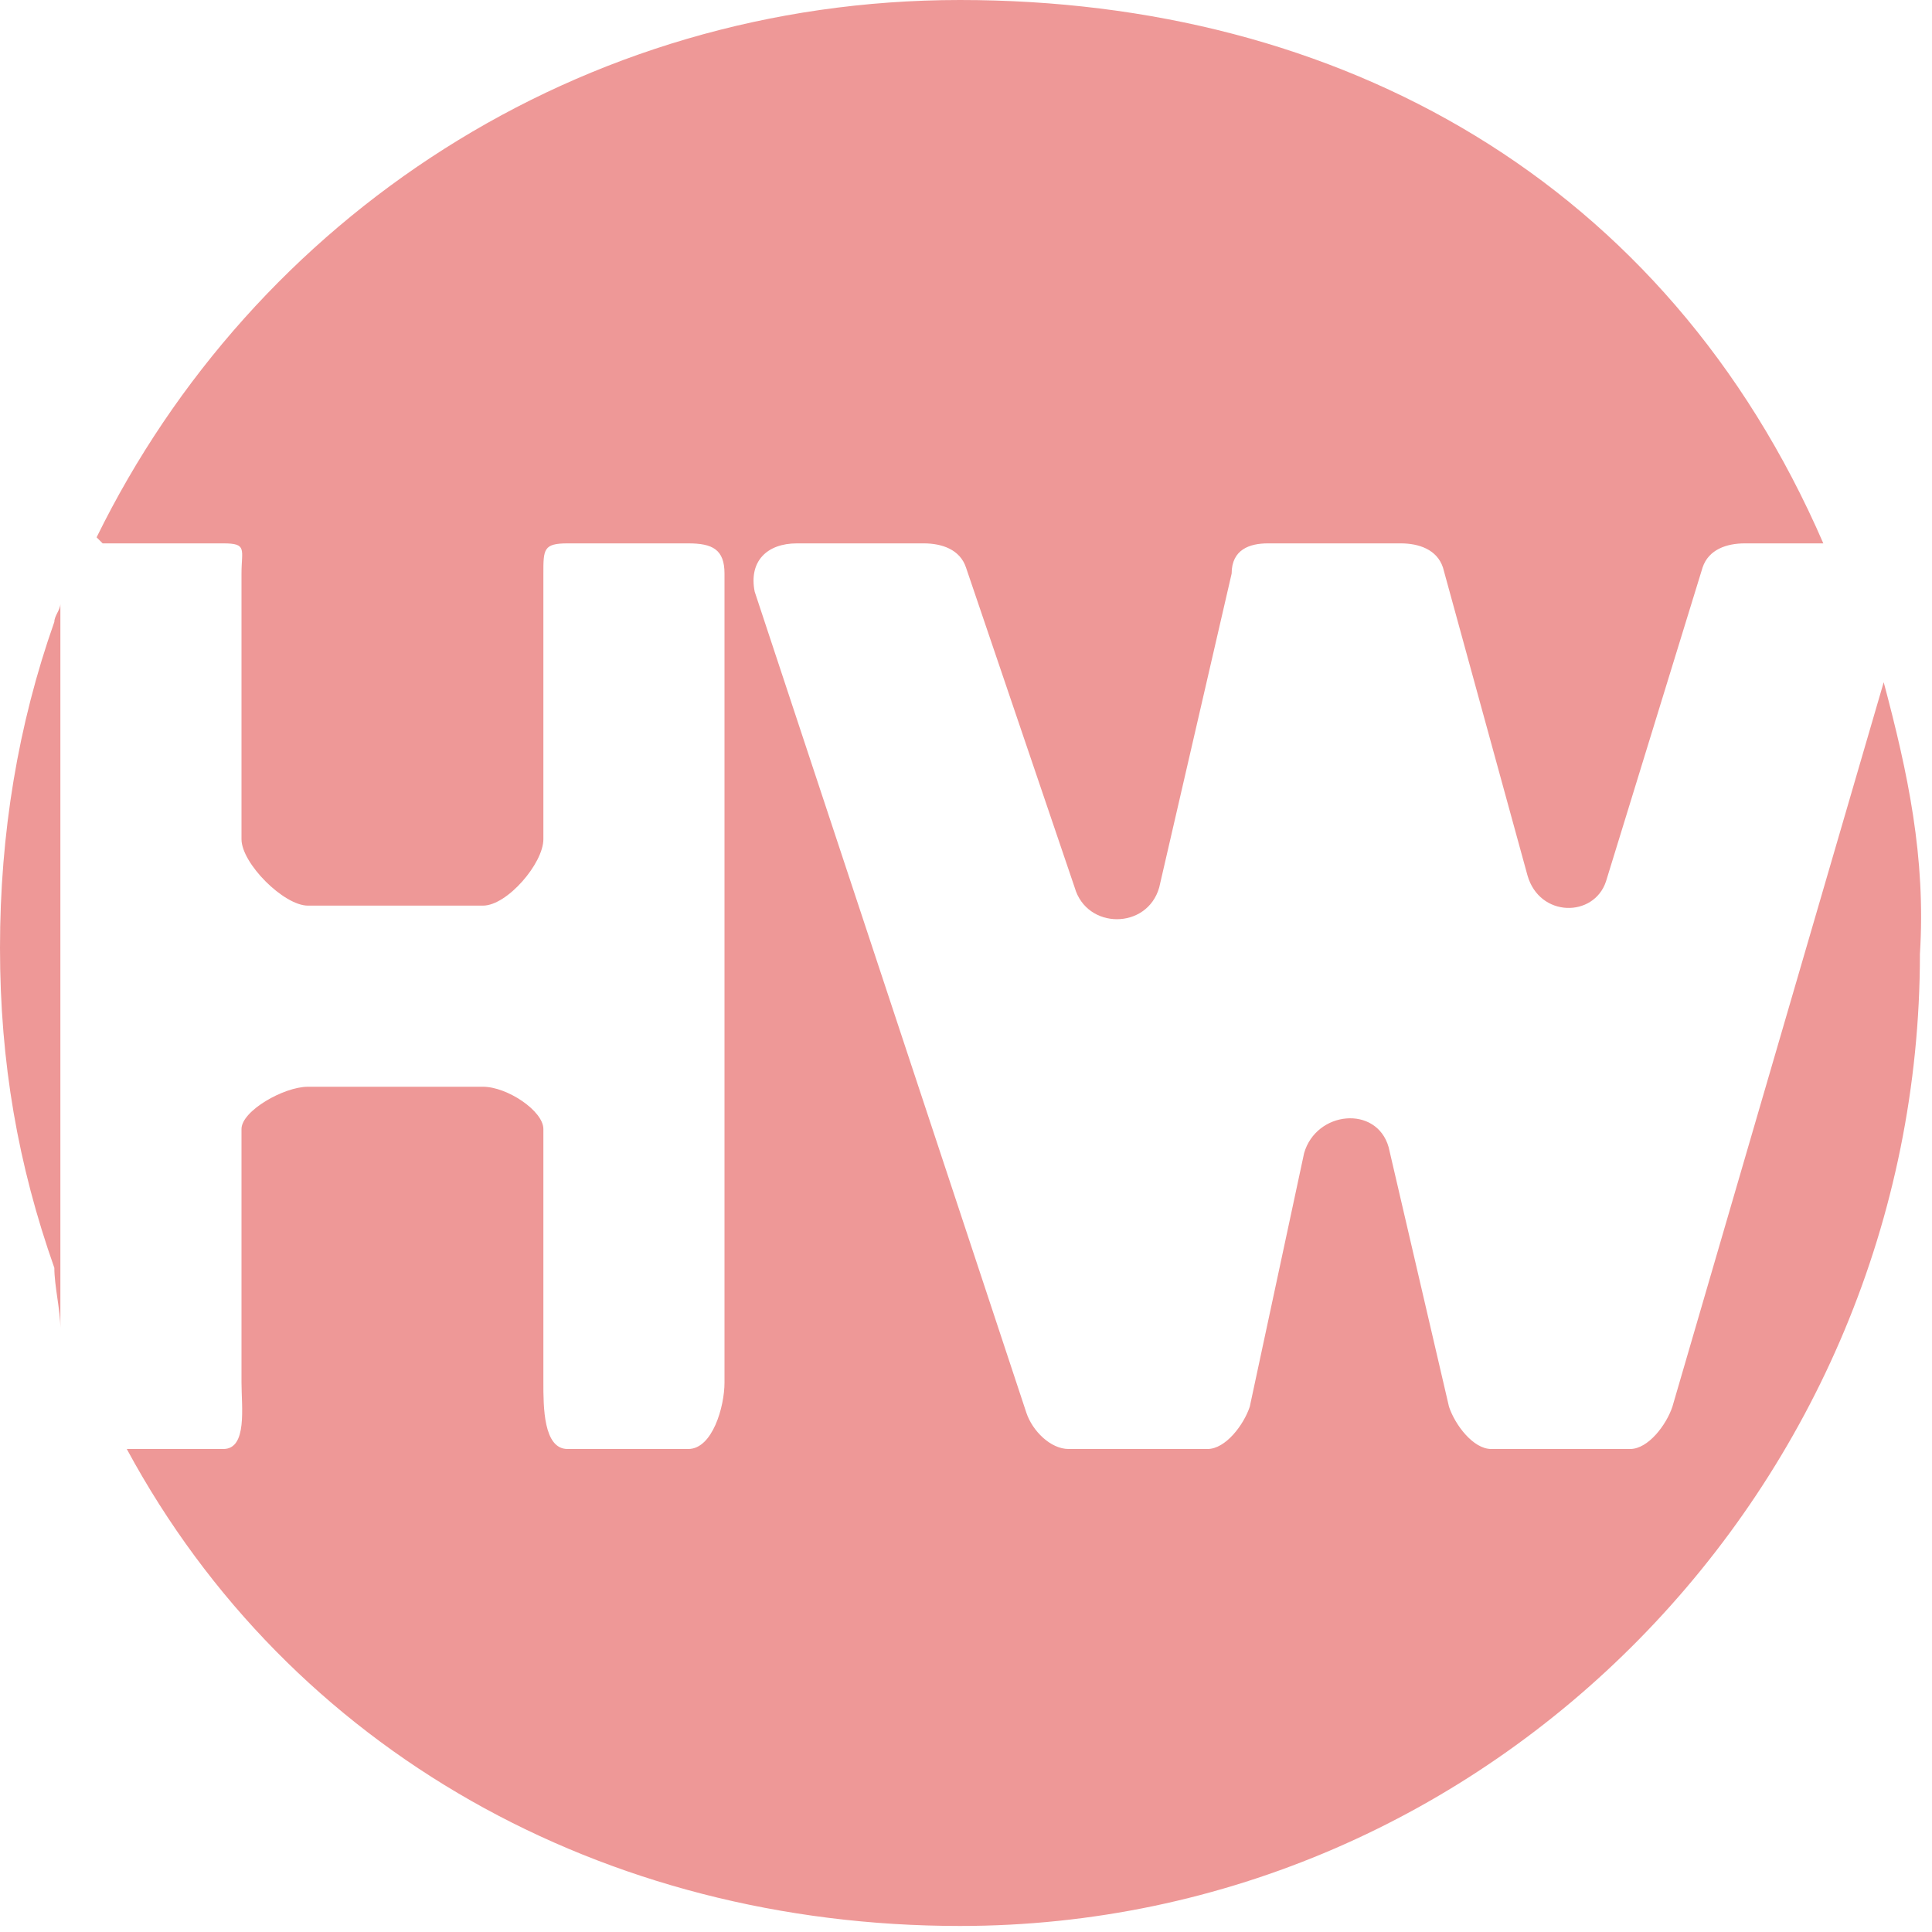 <?xml version="1.0" encoding="utf-8"?>
<!-- Generator: Adobe Illustrator 19.0.0, SVG Export Plug-In . SVG Version: 6.00 Build 0)  -->
<svg version="1.1" id="Camada_1" xmlns="http://www.w3.org/2000/svg" xmlns:xlink="http://www.w3.org/1999/xlink" x="0px" y="0px"
	 viewBox="0 0 32 32" style="enable-background:new 0 0 32 32;" xml:space="preserve">
<style type="text/css">
	.st0{fill:#EE9897;}
	.st1{fill:none;}
</style>
<g id="XMLID_2_">
	<path id="XMLID_10_" class="st0" d="M31.2,11.3l-3.5,12C27.6,23.6,27.3,24,27,24h-2.3c-0.3,0-0.6-0.4-0.7-0.7L23,19
		c-0.2-0.7-1.2-0.6-1.4,0.1l-0.9,4.2C20.6,23.6,20.3,24,20,24h-2.3c-0.3,0-0.6-0.3-0.7-0.6L12.5,9.8C12.4,9.3,12.7,9,13.2,9h2.1
		c0.3,0,0.6,0.1,0.7,0.4l1.8,5.3c0.2,0.7,1.2,0.7,1.4,0l1.2-5.2C20.4,9.1,20.7,9,21,9h2.2c0.3,0,0.6,0.1,0.7,0.4l1.4,5.1
		c0.2,0.7,1.1,0.7,1.3,0.1l1.6-5.2C28.3,9.1,28.6,9,28.9,9h1.3c-2.6-6-8-9-14.3-9C9.6,0,4.2,3.6,1.6,8.9c0,0,0.1,0.1,0.1,0.1h2
		C4.1,9,4,9.1,4,9.5v4.4C4,14.3,4.7,15,5.1,15H8c0.4,0,1-0.7,1-1.1V9.5C9,9.1,9,9,9.4,9h2C11.8,9,12,9.1,12,9.5v13.4
		c0,0.4-0.2,1.1-0.6,1.1h-2C9,24,9,23.3,9,22.9v-4.2C9,18.4,8.4,18,8,18H5.1C4.7,18,4,18.4,4,18.7v4.2C4,23.3,4.1,24,3.7,24H2.1
		c2.7,5,7.9,7.9,13.8,7.9c8.8,0,15.9-7.3,15.9-16.1C31.9,14.2,31.6,12.8,31.2,11.3z"/>
	<path id="XMLID_9_" class="st0" d="M1,10c0,0.1-0.1,0.2-0.1,0.3c-0.6,1.7-0.9,3.5-0.9,5.4c0,1.9,0.3,3.6,0.9,5.3
		C0.9,21.3,1,21.7,1,22c0-0.2,0-0.4,0-0.6c0-0.7,0-1.4,0-2.1c0-1,0-1.9,0-2.9c0-1,0-2,0-3c0-0.8,0-1.7,0-2.5C1,10.6,1,10.3,1,10z"/>
</g>
<path id="XMLID_1_" class="st1" d="M1.2,9.2c-0.1,0-0.2,0-0.3,0.1c0,0,0,0-0.1,0c0,0,0,0,0,0.1c0,0.2,0,0.4,0.1,0.5
	C1,9.9,1,9.9,1.1,9.9c0,0,0.1,0,0.1,0c0,0,0,0,0,0C1.3,9.7,1.3,9.4,1.2,9.2"/>
<line id="XMLID_3_" class="st1" x1="1" y1="9.5" x2="1.2" y2="9.7"/>
</svg>
